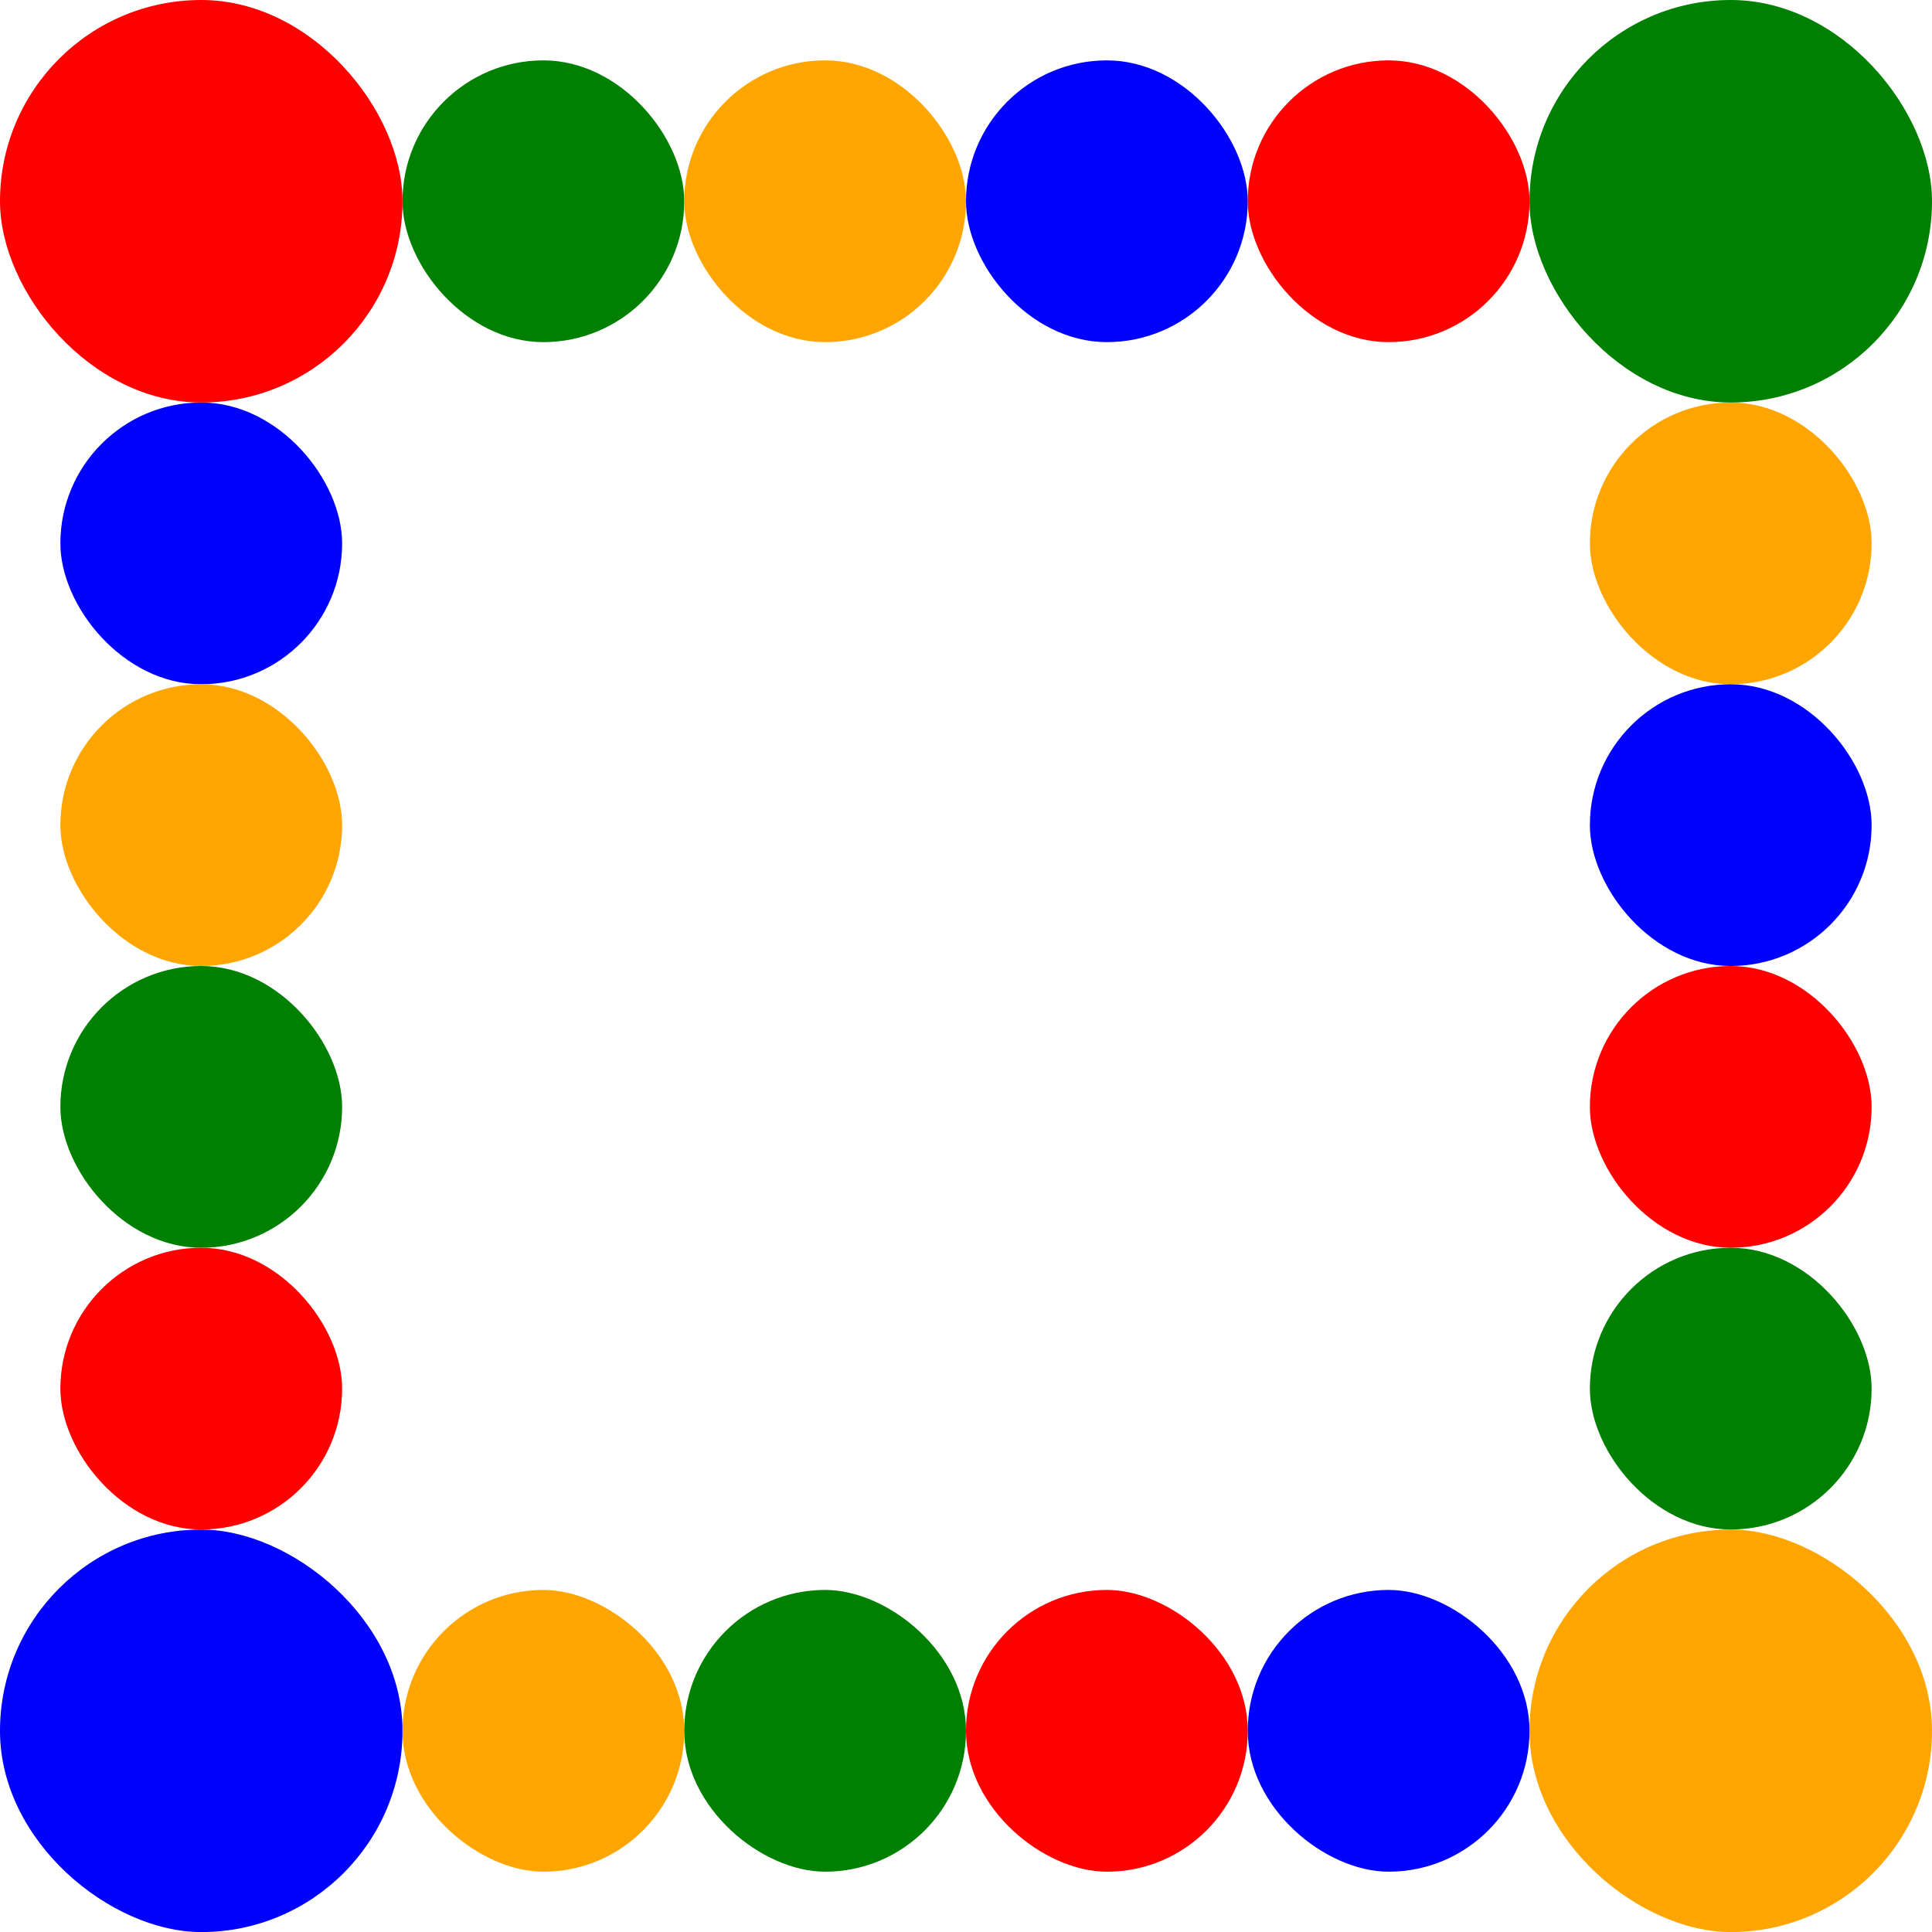 <?xml version="1.0" encoding="UTF-8" standalone="no"?>
<!-- Created with Inkscape (http://www.inkscape.org/) -->

<svg
   xmlns:dc="http://purl.org/dc/elements/1.1/"
   xmlns:cc="http://creativecommons.org/ns#"
   xmlns:rdf="http://www.w3.org/1999/02/22-rdf-syntax-ns#"
   xmlns:svg="http://www.w3.org/2000/svg"
   xmlns="http://www.w3.org/2000/svg"
   xmlns:sodipodi="http://sodipodi.sourceforge.net/DTD/sodipodi-0.dtd"
   xmlns:inkscape="http://www.inkscape.org/namespaces/inkscape"
   width="240mm"
   height="240.008mm"
   viewBox="0 0 240 240.008"
   version="1.1"
   id="svg8"
   inkscape:version="0.92.3 (2405546, 2018-03-11)"
   sodipodi:docname="waS-border4.svg">
  <title
     id="title905">waS-border4</title>
  <defs
     id="defs2" />
  <sodipodi:namedview
     id="base"
     pagecolor="#ffffff"
     bordercolor="#666666"
     borderopacity="1.0"
     inkscape:pageopacity="0.0"
     inkscape:pageshadow="2"
     inkscape:zoom="0.70710678"
     inkscape:cx="205.96859"
     inkscape:cy="408.41438"
     inkscape:document-units="mm"
     inkscape:current-layer="layer1"
     showgrid="false"
     inkscape:snap-bbox="true"
     inkscape:bbox-paths="true"
     inkscape:bbox-nodes="true"
     inkscape:window-width="1920"
     inkscape:window-height="1018"
     inkscape:window-x="-8"
     inkscape:window-y="-8"
     inkscape:window-maximized="1"
     inkscape:snap-bbox-edge-midpoints="true"
     inkscape:snap-bbox-midpoints="true" />
  <g
     inkscape:label="Ebene 1"
     inkscape:groupmode="layer"
     id="layer1"
     transform="translate(-7.751,-9.418)">
    <rect
       style="fill:#ff0000;fill-opacity:1;stroke-width:0.2"
       id="rect817"
       width="50"
       height="50"
       x="7.751"
       y="9.418"
       rx="25"
       ry="25" />
    <rect
       ry="17.5"
       rx="17.5"
       y="16.918"
       x="57.751"
       height="35"
       width="35"
       id="rect819"
       style="fill:#008000;fill-opacity:1;stroke-width:0.14" />
    <rect
       style="fill:#ffa500;fill-opacity:1;stroke-width:0.14"
       id="rect825"
       width="35"
       height="35"
       x="92.751"
       y="16.918"
       rx="17.5"
       ry="17.5" />
    <rect
       ry="17.5"
       rx="17.5"
       y="16.918"
       x="127.751"
       height="35"
       width="35"
       id="rect827"
       style="fill:#0000ff;fill-opacity:1;stroke-width:0.14" />
    <rect
       style="fill:#ff0000;fill-opacity:1;stroke-width:0.14"
       id="rect829"
       width="35"
       height="35"
       x="162.751"
       y="16.918"
       rx="17.5"
       ry="17.5" />
    <rect
       ry="25"
       rx="25"
       y="7.751"
       x="199.426"
       height="50"
       width="50"
       id="rect833"
       style="fill:#0000ff;fill-opacity:1;stroke-width:0.2"
       transform="matrix(0,1,1,0,0,0)" />
    <rect
       style="fill:#ffa500;fill-opacity:1;stroke-width:0.14"
       id="rect835"
       width="35"
       height="35"
       x="206.926"
       y="57.751"
       rx="17.5"
       ry="17.5"
       transform="matrix(0,1,1,0,0,0)" />
    <rect
       ry="17.5"
       rx="17.5"
       y="92.751"
       x="206.926"
       height="35"
       width="35"
       id="rect837"
       style="fill:#008000;fill-opacity:1;stroke-width:0.14"
       transform="matrix(0,1,1,0,0,0)" />
    <rect
       style="fill:#ff0000;fill-opacity:1;stroke-width:0.14"
       id="rect839"
       width="35"
       height="35"
       x="206.926"
       y="127.751"
       rx="17.5"
       ry="17.5"
       transform="matrix(0,1,1,0,0,0)" />
    <rect
       ry="17.5"
       rx="17.5"
       y="162.751"
       x="206.926"
       height="35"
       width="35"
       id="rect841"
       style="fill:#0000ff;fill-opacity:1;stroke-width:0.14"
       transform="matrix(0,1,1,0,0,0)" />
    <rect
       ry="17.5"
       rx="17.5"
       y="59.418"
       x="15.251"
       height="35"
       width="35"
       id="rect845"
       style="fill:#0000ff;fill-opacity:1;stroke-width:0.14" />
    <rect
       style="fill:#ffa500;fill-opacity:1;stroke-width:0.14"
       id="rect847"
       width="35"
       height="35"
       x="15.251"
       y="94.418"
       rx="17.5"
       ry="17.5" />
    <rect
       ry="17.5"
       rx="17.5"
       y="129.418"
       x="15.251"
       height="35"
       width="35"
       id="rect849"
       style="fill:#008000;fill-opacity:1;stroke-width:0.14" />
    <rect
       style="fill:#ff0000;fill-opacity:1;stroke-width:0.14"
       id="rect851"
       width="35"
       height="35"
       x="15.251"
       y="164.418"
       rx="17.5"
       ry="17.5" />
    <rect
       transform="matrix(0,1,1,0,0,0)"
       style="fill:#ffa500;fill-opacity:1;stroke-width:0.2"
       id="rect871"
       width="50"
       height="50"
       x="199.426"
       y="197.751"
       rx="25"
       ry="25" />
    <rect
       style="fill:#ffa500;fill-opacity:1;stroke-width:0.14"
       id="rect873"
       width="35"
       height="35"
       x="205.251"
       y="59.418"
       rx="17.5"
       ry="17.5" />
    <rect
       ry="17.5"
       rx="17.5"
       y="94.418"
       x="205.251"
       height="35"
       width="35"
       id="rect875"
       style="fill:#0000ff;fill-opacity:1;stroke-width:0.14" />
    <rect
       style="fill:#ff0000;fill-opacity:1;stroke-width:0.14"
       id="rect877"
       width="35"
       height="35"
       x="205.251"
       y="129.418"
       rx="17.5"
       ry="17.5" />
    <rect
       ry="17.5"
       rx="17.5"
       y="164.418"
       x="205.251"
       height="35"
       width="35"
       id="rect879"
       style="fill:#008000;fill-opacity:1;stroke-width:0.14" />
    <rect
       style="fill:#008000;fill-opacity:1;stroke-width:0.2"
       id="rect881"
       width="50"
       height="50"
       x="197.751"
       y="9.418"
       rx="25"
       ry="25" />
  </g>
</svg>

